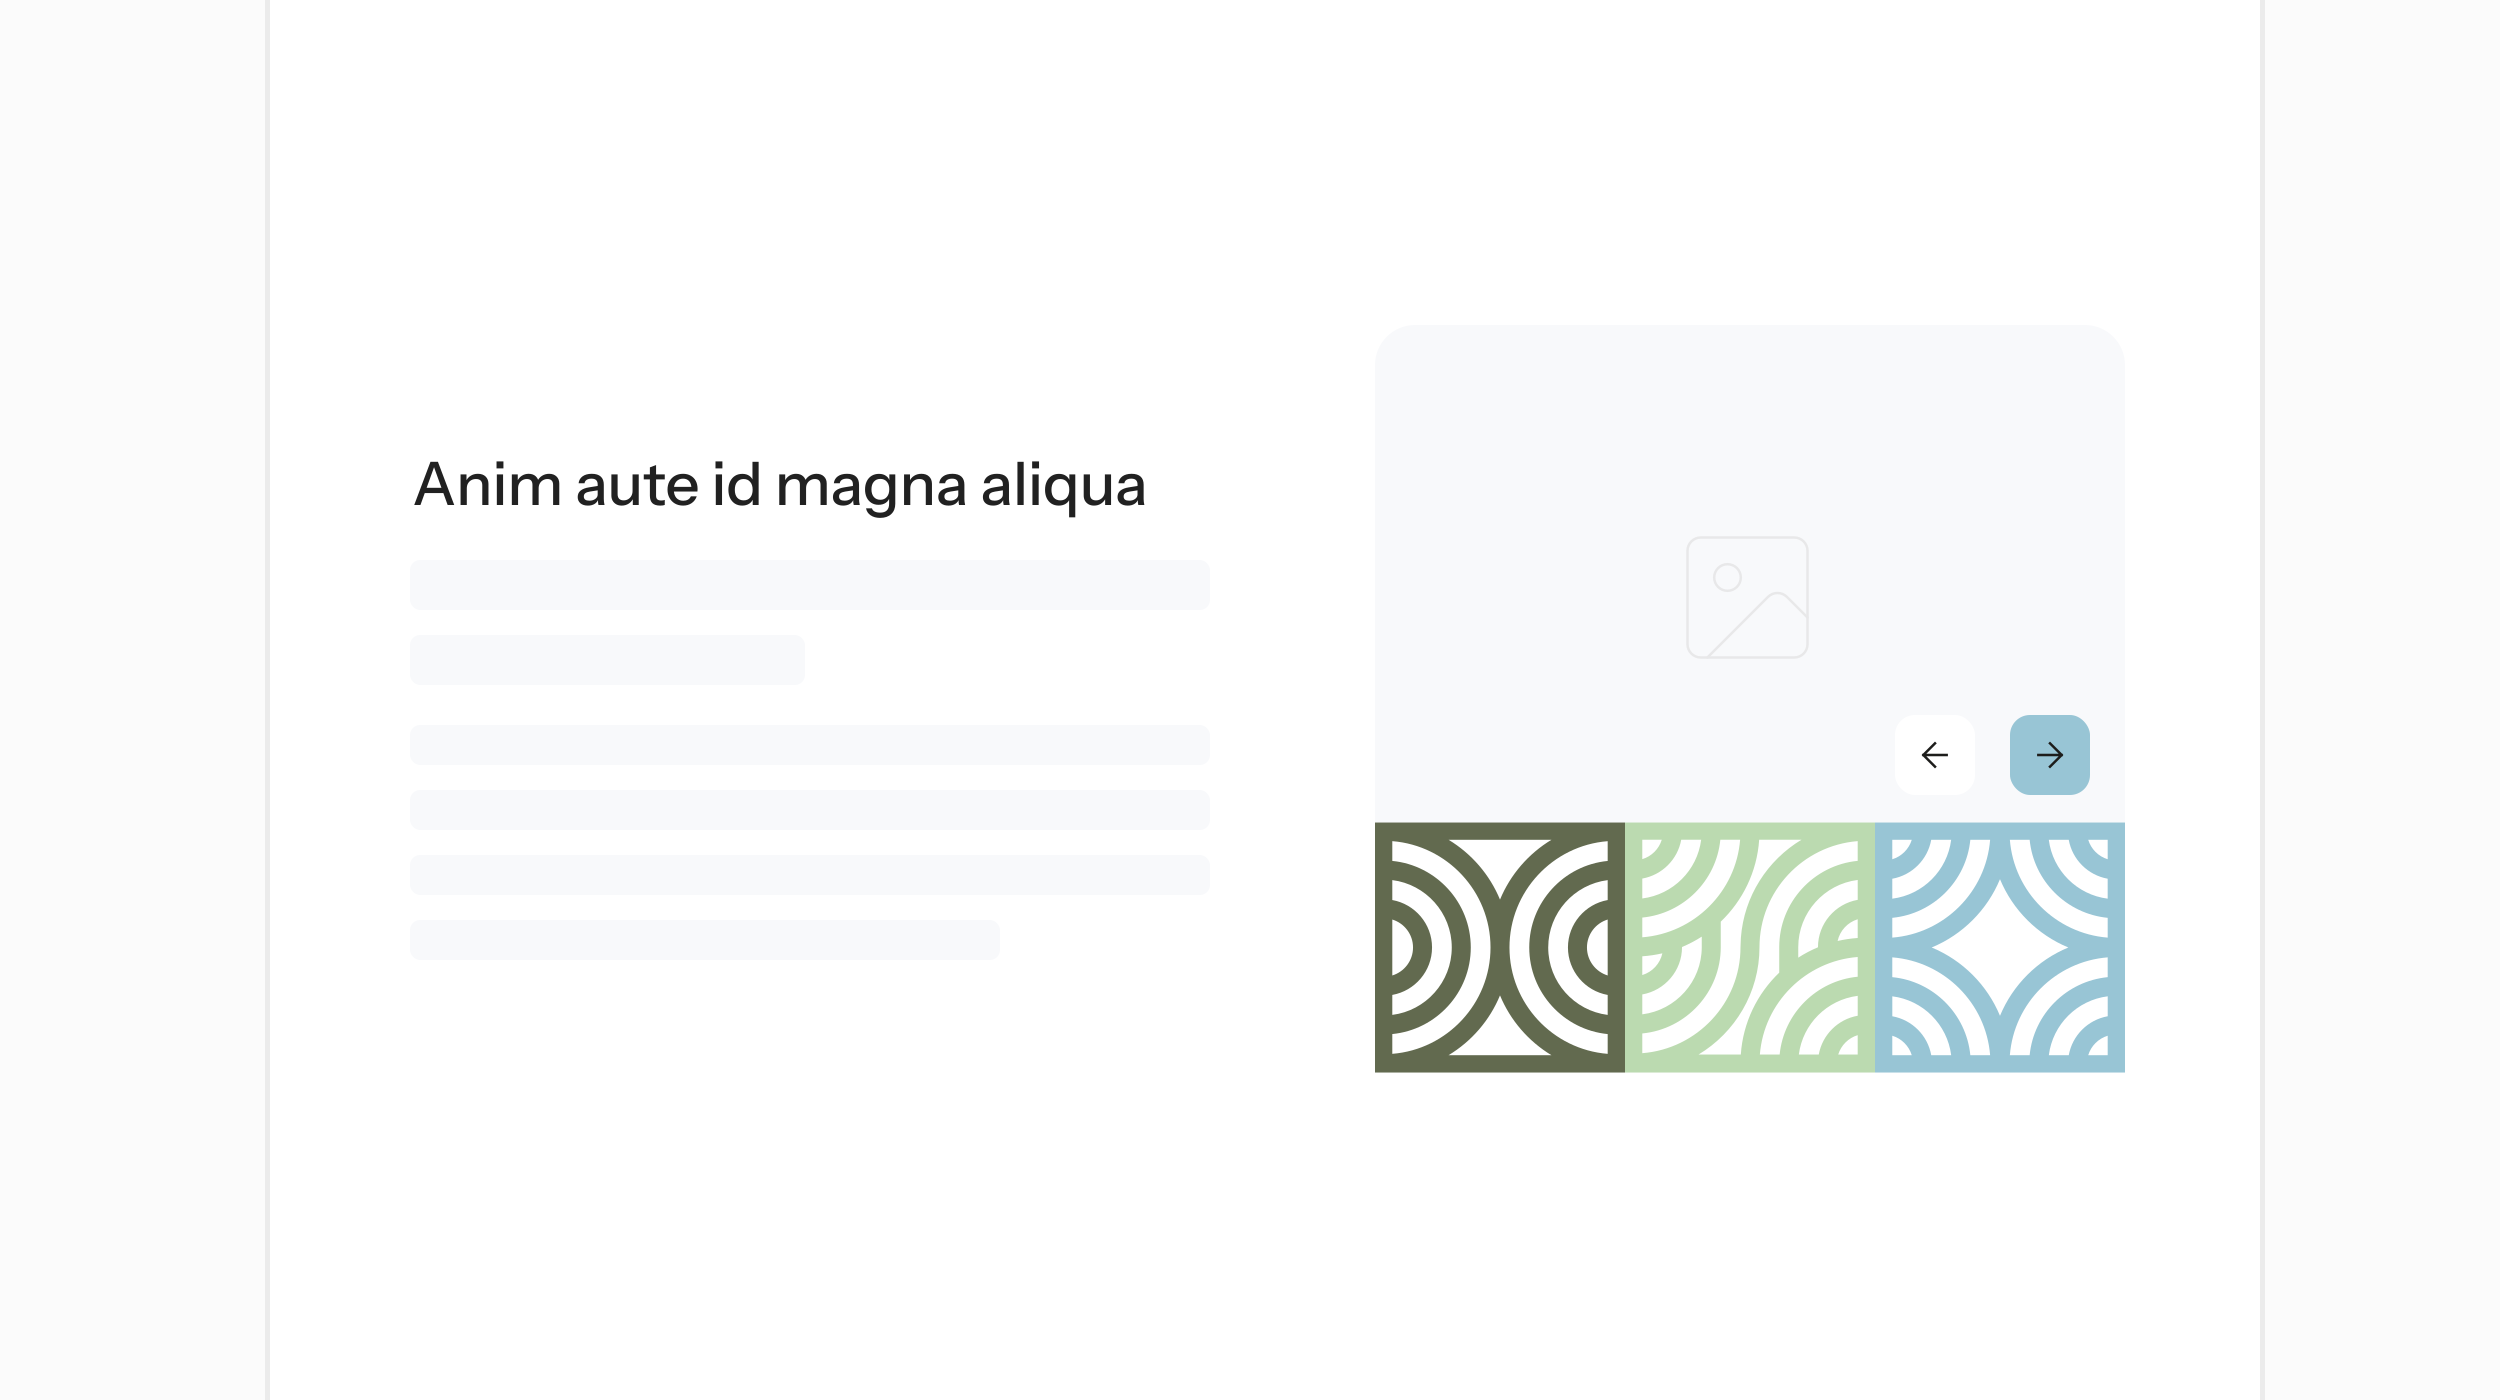 <svg viewBox="0 0 500 280" fill="none"
  xmlns="http://www.w3.org/2000/svg">
  <rect x="0" y="0" width="500" height="280" fill="#808080" stroke="none"/>
  <g clip-path="url(#clip0_2926_3216)">
    <rect width="500" height="280" fill="#FBFBFB"/>
    <rect x="53.5" y="-9.5" width="399" height="299" fill="white" stroke="#EBEBEB"/>
    <rect x="82" y="145" width="160" height="8" rx="2" fill="#F8F9FB"/>
    <rect x="82" y="158" width="160" height="8" rx="2" fill="#F8F9FB"/>
    <rect x="82" y="171" width="160" height="8" rx="2" fill="#F8F9FB"/>
    <rect x="82" y="184" width="118" height="8" rx="2" fill="#F8F9FB"/>
    <rect x="82" y="112" width="160" height="10" rx="2" fill="#F8F9FB"/>
    <rect x="82" y="127" width="79" height="10" rx="2" fill="#F8F9FB"/>
    <path d="M82.843 101L86.095 92.36H87.199L84.091 101H82.843ZM89.527 101L86.419 92.36H87.583L90.847 101H89.527ZM84.487 97.556H89.119V98.612H84.487V97.556ZM92.112 101V94.88H93.3V96.32H93.36V101H92.112ZM96.456 101V97.064C96.456 96.64 96.348 96.324 96.132 96.116C95.924 95.908 95.612 95.804 95.196 95.804C94.836 95.804 94.516 95.884 94.236 96.044C93.964 96.204 93.748 96.424 93.588 96.704C93.436 96.984 93.36 97.316 93.36 97.7L93.204 96.236C93.404 95.78 93.712 95.42 94.128 95.156C94.544 94.892 95.028 94.76 95.58 94.76C96.236 94.76 96.752 94.944 97.128 95.312C97.504 95.68 97.692 96.168 97.692 96.776V101H96.456ZM99.366 101V94.88H100.614V101H99.366ZM99.306 93.68V92.276H100.686V93.68H99.306ZM102.366 101V94.88H103.554V96.32H103.614V101H102.366ZM106.494 101V97.004C106.494 96.588 106.398 96.284 106.206 96.092C106.014 95.9 105.738 95.804 105.378 95.804C105.042 95.804 104.738 95.884 104.466 96.044C104.202 96.196 103.994 96.412 103.842 96.692C103.69 96.964 103.614 97.288 103.614 97.664L103.458 96.236C103.658 95.78 103.958 95.42 104.358 95.156C104.766 94.892 105.222 94.76 105.726 94.76C106.334 94.76 106.818 94.936 107.178 95.288C107.546 95.64 107.73 96.104 107.73 96.68V101H106.494ZM110.622 101V97.004C110.622 96.588 110.522 96.284 110.322 96.092C110.13 95.9 109.854 95.804 109.494 95.804C109.166 95.804 108.866 95.884 108.594 96.044C108.33 96.196 108.118 96.412 107.958 96.692C107.806 96.964 107.73 97.288 107.73 97.664L107.478 96.236C107.686 95.78 107.998 95.42 108.414 95.156C108.838 94.892 109.31 94.76 109.83 94.76C110.446 94.76 110.938 94.94 111.306 95.3C111.674 95.652 111.858 96.124 111.858 96.716V101H110.622ZM119.693 101C119.653 100.848 119.625 100.68 119.609 100.496C119.601 100.312 119.597 100.088 119.597 99.824H119.537V96.908C119.537 96.516 119.437 96.224 119.237 96.032C119.045 95.832 118.737 95.732 118.313 95.732C117.905 95.732 117.577 95.812 117.329 95.972C117.089 96.132 116.949 96.36 116.909 96.656H115.721C115.777 96.08 116.037 95.62 116.501 95.276C116.965 94.932 117.585 94.76 118.361 94.76C119.161 94.76 119.761 94.948 120.161 95.324C120.561 95.692 120.761 96.236 120.761 96.956V99.824C120.761 100.008 120.773 100.196 120.797 100.388C120.821 100.58 120.857 100.784 120.905 101H119.693ZM117.581 101.12C116.957 101.12 116.461 100.968 116.093 100.664C115.725 100.352 115.541 99.932 115.541 99.404C115.541 98.86 115.733 98.432 116.117 98.12C116.509 97.8 117.069 97.584 117.797 97.472L119.813 97.148V98.024L117.989 98.312C117.581 98.376 117.273 98.484 117.065 98.636C116.865 98.788 116.765 99.008 116.765 99.296C116.765 99.576 116.857 99.788 117.041 99.932C117.233 100.068 117.509 100.136 117.869 100.136C118.349 100.136 118.745 100.02 119.057 99.788C119.377 99.556 119.537 99.264 119.537 98.912L119.693 99.8C119.549 100.224 119.293 100.552 118.925 100.784C118.557 101.008 118.109 101.12 117.581 101.12ZM124.339 101.12C123.931 101.12 123.571 101.036 123.259 100.868C122.947 100.692 122.703 100.452 122.527 100.148C122.359 99.844 122.275 99.496 122.275 99.104V94.88H123.523V98.816C123.523 99.24 123.627 99.556 123.835 99.764C124.043 99.972 124.339 100.076 124.723 100.076C125.067 100.076 125.371 99.996 125.635 99.836C125.907 99.676 126.119 99.456 126.271 99.176C126.431 98.888 126.511 98.556 126.511 98.18L126.667 99.644C126.467 100.092 126.159 100.452 125.743 100.724C125.335 100.988 124.867 101.12 124.339 101.12ZM126.559 101V99.56H126.511V94.88H127.747V101H126.559ZM132.041 101.12C131.329 101.12 130.805 100.956 130.469 100.628C130.141 100.292 129.977 99.8 129.977 99.152V93.476L131.213 93.008V99.164C131.213 99.484 131.297 99.72 131.465 99.872C131.633 100.024 131.905 100.1 132.281 100.1C132.425 100.1 132.553 100.088 132.665 100.064C132.777 100.04 132.873 100.012 132.953 99.98V100.988C132.865 101.028 132.741 101.06 132.581 101.084C132.421 101.108 132.241 101.12 132.041 101.12ZM128.753 95.876V94.88H132.953V95.876H128.753ZM136.623 101.12C136.007 101.12 135.463 100.984 134.991 100.712C134.527 100.44 134.163 100.064 133.899 99.584C133.635 99.104 133.503 98.552 133.503 97.928C133.503 97.296 133.631 96.744 133.887 96.272C134.151 95.792 134.519 95.42 134.991 95.156C135.463 94.892 136.003 94.76 136.611 94.76C137.203 94.76 137.715 94.888 138.147 95.144C138.587 95.392 138.923 95.74 139.155 96.188C139.395 96.636 139.515 97.168 139.515 97.784C139.515 97.88 139.511 97.972 139.503 98.06C139.503 98.14 139.495 98.224 139.479 98.312H134.343V97.376H138.603L138.291 97.748C138.291 97.092 138.143 96.592 137.847 96.248C137.551 95.904 137.139 95.732 136.611 95.732C136.043 95.732 135.591 95.928 135.255 96.32C134.927 96.704 134.763 97.24 134.763 97.928C134.763 98.624 134.927 99.168 135.255 99.56C135.591 99.952 136.055 100.148 136.647 100.148C137.007 100.148 137.319 100.076 137.583 99.932C137.847 99.78 138.043 99.56 138.171 99.272H139.347C139.147 99.848 138.807 100.3 138.327 100.628C137.855 100.956 137.287 101.12 136.623 101.12ZM143.159 101V94.88H144.407V101H143.159ZM143.099 93.68V92.276H144.479V93.68H143.099ZM150.54 101V99.596L150.66 99.632C150.532 100.088 150.268 100.452 149.868 100.724C149.468 100.988 148.988 101.12 148.428 101.12C147.876 101.12 147.392 100.988 146.976 100.724C146.568 100.46 146.248 100.092 146.016 99.62C145.792 99.148 145.68 98.596 145.68 97.964C145.68 97.324 145.796 96.764 146.028 96.284C146.26 95.804 146.584 95.432 147 95.168C147.416 94.904 147.904 94.772 148.464 94.772C149.048 94.772 149.528 94.912 149.904 95.192C150.288 95.464 150.54 95.848 150.66 96.344L150.492 96.368V92.36H151.728V101H150.54ZM148.74 100.076C149.292 100.076 149.728 99.888 150.048 99.512C150.368 99.128 150.528 98.6 150.528 97.928C150.528 97.272 150.364 96.756 150.036 96.38C149.716 95.996 149.28 95.804 148.728 95.804C148.184 95.804 147.752 95.996 147.432 96.38C147.12 96.756 146.964 97.284 146.964 97.964C146.964 98.628 147.12 99.148 147.432 99.524C147.752 99.892 148.188 100.076 148.74 100.076ZM155.851 101V94.88H157.039V96.32H157.099V101H155.851ZM159.979 101V97.004C159.979 96.588 159.883 96.284 159.691 96.092C159.499 95.9 159.223 95.804 158.863 95.804C158.527 95.804 158.223 95.884 157.951 96.044C157.687 96.196 157.479 96.412 157.327 96.692C157.175 96.964 157.099 97.288 157.099 97.664L156.943 96.236C157.143 95.78 157.443 95.42 157.843 95.156C158.251 94.892 158.707 94.76 159.211 94.76C159.819 94.76 160.303 94.936 160.663 95.288C161.031 95.64 161.215 96.104 161.215 96.68V101H159.979ZM164.107 101V97.004C164.107 96.588 164.007 96.284 163.807 96.092C163.615 95.9 163.339 95.804 162.979 95.804C162.651 95.804 162.351 95.884 162.079 96.044C161.815 96.196 161.603 96.412 161.443 96.692C161.291 96.964 161.215 97.288 161.215 97.664L160.963 96.236C161.171 95.78 161.483 95.42 161.899 95.156C162.323 94.892 162.795 94.76 163.315 94.76C163.931 94.76 164.423 94.94 164.791 95.3C165.159 95.652 165.343 96.124 165.343 96.716V101H164.107ZM170.74 101C170.7 100.848 170.672 100.68 170.656 100.496C170.648 100.312 170.644 100.088 170.644 99.824H170.584V96.908C170.584 96.516 170.484 96.224 170.284 96.032C170.092 95.832 169.784 95.732 169.36 95.732C168.952 95.732 168.624 95.812 168.376 95.972C168.136 96.132 167.996 96.36 167.956 96.656H166.768C166.824 96.08 167.084 95.62 167.548 95.276C168.012 94.932 168.632 94.76 169.408 94.76C170.208 94.76 170.808 94.948 171.208 95.324C171.608 95.692 171.808 96.236 171.808 96.956V99.824C171.808 100.008 171.82 100.196 171.844 100.388C171.868 100.58 171.904 100.784 171.952 101H170.74ZM168.628 101.12C168.004 101.12 167.508 100.968 167.14 100.664C166.772 100.352 166.588 99.932 166.588 99.404C166.588 98.86 166.78 98.432 167.164 98.12C167.556 97.8 168.116 97.584 168.844 97.472L170.86 97.148V98.024L169.036 98.312C168.628 98.376 168.32 98.484 168.112 98.636C167.912 98.788 167.812 99.008 167.812 99.296C167.812 99.576 167.904 99.788 168.088 99.932C168.28 100.068 168.556 100.136 168.916 100.136C169.396 100.136 169.792 100.02 170.104 99.788C170.424 99.556 170.584 99.264 170.584 98.912L170.74 99.8C170.596 100.224 170.34 100.552 169.972 100.784C169.604 101.008 169.156 101.12 168.628 101.12ZM176.02 103.58C175.252 103.58 174.616 103.404 174.112 103.052C173.616 102.708 173.316 102.248 173.212 101.672H174.388C174.468 101.936 174.644 102.144 174.916 102.296C175.196 102.448 175.568 102.524 176.032 102.524C176.632 102.524 177.08 102.376 177.376 102.08C177.672 101.784 177.82 101.344 177.82 100.76V99.44L177.928 99.464C177.808 99.928 177.548 100.296 177.148 100.568C176.748 100.832 176.268 100.964 175.708 100.964C175.172 100.964 174.7 100.836 174.292 100.58C173.884 100.324 173.568 99.968 173.344 99.512C173.12 99.048 173.008 98.508 173.008 97.892C173.008 97.268 173.124 96.72 173.356 96.248C173.588 95.776 173.912 95.412 174.328 95.156C174.752 94.9 175.244 94.772 175.804 94.772C176.38 94.772 176.856 94.912 177.232 95.192C177.616 95.464 177.86 95.852 177.964 96.356L177.868 96.368V94.88H179.056V100.748C179.056 101.628 178.784 102.32 178.24 102.824C177.704 103.328 176.964 103.58 176.02 103.58ZM176.08 99.956C176.616 99.956 177.044 99.768 177.364 99.392C177.692 99.016 177.856 98.5 177.856 97.844C177.856 97.204 177.692 96.7 177.364 96.332C177.044 95.964 176.612 95.78 176.068 95.78C175.524 95.78 175.092 95.968 174.772 96.344C174.452 96.712 174.292 97.224 174.292 97.88C174.292 98.52 174.452 99.028 174.772 99.404C175.1 99.772 175.536 99.956 176.08 99.956ZM180.812 101V94.88H182V96.32H182.06V101H180.812ZM185.156 101V97.064C185.156 96.64 185.048 96.324 184.832 96.116C184.624 95.908 184.312 95.804 183.896 95.804C183.536 95.804 183.216 95.884 182.936 96.044C182.664 96.204 182.448 96.424 182.288 96.704C182.136 96.984 182.06 97.316 182.06 97.7L181.904 96.236C182.104 95.78 182.412 95.42 182.828 95.156C183.244 94.892 183.728 94.76 184.28 94.76C184.936 94.76 185.452 94.944 185.828 95.312C186.204 95.68 186.392 96.168 186.392 96.776V101H185.156ZM191.811 101C191.771 100.848 191.743 100.68 191.727 100.496C191.719 100.312 191.715 100.088 191.715 99.824H191.655V96.908C191.655 96.516 191.555 96.224 191.355 96.032C191.163 95.832 190.855 95.732 190.431 95.732C190.023 95.732 189.695 95.812 189.447 95.972C189.207 96.132 189.067 96.36 189.027 96.656H187.839C187.895 96.08 188.155 95.62 188.619 95.276C189.083 94.932 189.703 94.76 190.479 94.76C191.279 94.76 191.879 94.948 192.279 95.324C192.679 95.692 192.879 96.236 192.879 96.956V99.824C192.879 100.008 192.891 100.196 192.915 100.388C192.939 100.58 192.975 100.784 193.023 101H191.811ZM189.699 101.12C189.075 101.12 188.579 100.968 188.211 100.664C187.843 100.352 187.659 99.932 187.659 99.404C187.659 98.86 187.851 98.432 188.235 98.12C188.627 97.8 189.187 97.584 189.915 97.472L191.931 97.148V98.024L190.107 98.312C189.699 98.376 189.391 98.484 189.183 98.636C188.983 98.788 188.883 99.008 188.883 99.296C188.883 99.576 188.975 99.788 189.159 99.932C189.351 100.068 189.627 100.136 189.987 100.136C190.467 100.136 190.863 100.02 191.175 99.788C191.495 99.556 191.655 99.264 191.655 98.912L191.811 99.8C191.667 100.224 191.411 100.552 191.043 100.784C190.675 101.008 190.227 101.12 189.699 101.12ZM200.729 101C200.689 100.848 200.661 100.68 200.645 100.496C200.637 100.312 200.633 100.088 200.633 99.824H200.573V96.908C200.573 96.516 200.473 96.224 200.273 96.032C200.081 95.832 199.773 95.732 199.349 95.732C198.941 95.732 198.613 95.812 198.365 95.972C198.125 96.132 197.985 96.36 197.945 96.656H196.757C196.813 96.08 197.073 95.62 197.537 95.276C198.001 94.932 198.621 94.76 199.397 94.76C200.197 94.76 200.797 94.948 201.197 95.324C201.597 95.692 201.797 96.236 201.797 96.956V99.824C201.797 100.008 201.809 100.196 201.833 100.388C201.857 100.58 201.893 100.784 201.941 101H200.729ZM198.617 101.12C197.993 101.12 197.497 100.968 197.129 100.664C196.761 100.352 196.577 99.932 196.577 99.404C196.577 98.86 196.769 98.432 197.153 98.12C197.545 97.8 198.105 97.584 198.833 97.472L200.849 97.148V98.024L199.025 98.312C198.617 98.376 198.309 98.484 198.101 98.636C197.901 98.788 197.801 99.008 197.801 99.296C197.801 99.576 197.893 99.788 198.077 99.932C198.269 100.068 198.545 100.136 198.905 100.136C199.385 100.136 199.781 100.02 200.093 99.788C200.413 99.556 200.573 99.264 200.573 98.912L200.729 99.8C200.585 100.224 200.329 100.552 199.961 100.784C199.593 101.008 199.145 101.12 198.617 101.12ZM203.487 101V92.36H204.735V101H203.487ZM206.487 101V94.88H207.735V101H206.487ZM206.427 93.68V92.276H207.807V93.68H206.427ZM213.82 103.46V99.596L213.988 99.632C213.86 100.088 213.596 100.452 213.196 100.724C212.796 100.988 212.316 101.12 211.756 101.12C211.204 101.12 210.72 100.992 210.304 100.736C209.896 100.472 209.576 100.104 209.344 99.632C209.12 99.152 209.008 98.596 209.008 97.964C209.008 97.324 209.124 96.764 209.356 96.284C209.588 95.804 209.912 95.432 210.328 95.168C210.744 94.904 211.232 94.772 211.792 94.772C212.376 94.772 212.856 94.912 213.232 95.192C213.616 95.464 213.868 95.848 213.988 96.344L213.868 96.368V94.88H215.056V103.46H213.82ZM212.068 100.076C212.628 100.076 213.064 99.888 213.376 99.512C213.696 99.128 213.856 98.6 213.856 97.928C213.856 97.272 213.696 96.756 213.376 96.38C213.056 95.996 212.616 95.804 212.056 95.804C211.504 95.804 211.072 95.996 210.76 96.38C210.448 96.756 210.292 97.284 210.292 97.964C210.292 98.628 210.448 99.148 210.76 99.524C211.08 99.892 211.516 100.076 212.068 100.076ZM218.804 101.12C218.396 101.12 218.036 101.036 217.724 100.868C217.412 100.692 217.168 100.452 216.992 100.148C216.824 99.844 216.74 99.496 216.74 99.104V94.88H217.988V98.816C217.988 99.24 218.092 99.556 218.3 99.764C218.508 99.972 218.804 100.076 219.188 100.076C219.532 100.076 219.836 99.996 220.1 99.836C220.372 99.676 220.584 99.456 220.736 99.176C220.896 98.888 220.976 98.556 220.976 98.18L221.132 99.644C220.932 100.092 220.624 100.452 220.208 100.724C219.8 100.988 219.332 101.12 218.804 101.12ZM221.024 101V99.56H220.976V94.88H222.212V101H221.024ZM227.658 101C227.618 100.848 227.59 100.68 227.574 100.496C227.566 100.312 227.562 100.088 227.562 99.824H227.502V96.908C227.502 96.516 227.402 96.224 227.202 96.032C227.01 95.832 226.702 95.732 226.278 95.732C225.87 95.732 225.542 95.812 225.294 95.972C225.054 96.132 224.914 96.36 224.874 96.656H223.686C223.742 96.08 224.002 95.62 224.466 95.276C224.93 94.932 225.55 94.76 226.326 94.76C227.126 94.76 227.726 94.948 228.126 95.324C228.526 95.692 228.726 96.236 228.726 96.956V99.824C228.726 100.008 228.738 100.196 228.762 100.388C228.786 100.58 228.822 100.784 228.87 101H227.658ZM225.546 101.12C224.922 101.12 224.426 100.968 224.058 100.664C223.69 100.352 223.506 99.932 223.506 99.404C223.506 98.86 223.698 98.432 224.082 98.12C224.474 97.8 225.034 97.584 225.762 97.472L227.778 97.148V98.024L225.954 98.312C225.546 98.376 225.238 98.484 225.03 98.636C224.83 98.788 224.73 99.008 224.73 99.296C224.73 99.576 224.822 99.788 225.006 99.932C225.198 100.068 225.474 100.136 225.834 100.136C226.314 100.136 226.71 100.02 227.022 99.788C227.342 99.556 227.502 99.264 227.502 98.912L227.658 99.8C227.514 100.224 227.258 100.552 226.89 100.784C226.522 101.008 226.074 101.12 225.546 101.12Z" fill="#212121"/>
    <path d="M275 73C275 68.582 278.582 65 283 65H417C421.418 65 425 68.582 425 73V165H275V73Z" fill="#F8F9FB"/>
    <path d="M325 214.5V164.5H275V214.5H325ZM321.537 168.232V172.188C312.74 173.047 305.85 180.485 305.85 189.498C305.85 198.512 312.74 205.96 321.537 206.816V210.771C310.564 209.897 301.895 200.697 301.895 189.498C301.895 178.3 310.564 169.1 321.537 168.235V168.232ZM321.537 176.022V180.009C317.028 180.818 313.589 184.765 313.589 189.498C313.589 194.232 317.028 198.185 321.537 198.988V202.981C314.843 202.141 309.643 196.423 309.643 189.498C309.643 182.573 314.843 176.865 321.537 176.025V176.022ZM321.537 183.906V195.094C319.141 194.363 317.392 192.131 317.392 189.495C317.392 186.859 319.137 184.637 321.537 183.906ZM310.297 211.045H289.703C294.299 208.275 297.937 204.083 300 199.078C302.072 204.08 305.707 208.272 310.297 211.045ZM289.712 167.955H310.297C305.701 170.725 302.072 174.917 300 179.922C297.937 174.92 294.299 170.728 289.712 167.955ZM298.102 189.495C298.102 200.69 289.432 209.894 278.46 210.768V206.812C287.257 205.953 294.156 198.515 294.156 189.495C294.156 180.476 287.257 173.043 278.46 172.184V168.229C289.432 169.094 298.102 178.297 298.102 189.492V189.495ZM290.353 189.495C290.353 196.42 285.154 202.138 278.46 202.978V198.985C282.969 198.182 286.408 194.235 286.408 189.495C286.408 184.755 282.969 180.818 278.46 180.006V176.019C285.154 176.859 290.353 182.577 290.353 189.492V189.495ZM282.605 189.495C282.605 192.131 280.859 194.363 278.46 195.094V183.906C280.856 184.637 282.605 186.869 282.605 189.495Z" fill="#626A4F"/>
    <path d="M375 214.5H325V164.5H375V214.5ZM371.539 207.028C369.679 207.591 368.21 209.057 367.643 210.912H371.539V207.028ZM359.646 191.532C360.89 190.729 362.21 190.032 363.595 189.456V189.428C363.595 184.704 367.03 180.77 371.543 179.967V175.99C364.849 176.827 359.649 182.529 359.649 189.428V191.532H359.646ZM367.525 188.196C368.829 187.894 370.167 187.692 371.539 187.598V183.851C369.529 184.461 367.976 186.126 367.525 188.196ZM351.971 210.912H355.93C356.733 202.699 363.302 196.144 371.539 195.345V191.398C361.127 192.22 352.796 200.526 351.971 210.912ZM359.764 210.912H363.753C364.46 206.965 367.584 203.85 371.543 203.147V199.169C365.406 199.938 360.536 204.793 359.767 210.912H359.764ZM348.162 210.912C348.595 204.491 351.458 198.731 355.846 194.532V189.432C355.846 180.44 362.745 173.024 371.539 172.171V168.225C360.564 169.094 351.897 178.268 351.897 189.432C351.897 198.535 347.005 206.52 339.704 210.912H348.162ZM328.457 175.716V179.694C334.594 178.925 339.464 174.07 340.233 167.948H336.244C335.537 171.895 332.413 175.01 328.454 175.716H328.457ZM328.457 183.515V187.462C338.87 186.64 347.201 178.334 348.025 167.948H344.067C343.264 176.161 336.695 182.715 328.457 183.515ZM328.457 191.261V195.009C330.468 194.399 332.021 192.734 332.472 190.664C331.168 190.966 329.83 191.168 328.457 191.261ZM340.354 187.325C339.11 188.128 337.79 188.825 336.405 189.4V189.428C336.405 194.153 332.97 198.086 328.457 198.889V202.867C335.151 202.03 340.351 196.328 340.351 189.428V187.325H340.354ZM328.457 171.832C330.318 171.269 331.787 169.803 332.354 167.948H328.457V171.832ZM351.835 167.948C351.402 174.369 348.539 180.129 344.151 184.331V189.432C344.151 198.423 337.252 205.839 328.457 206.692V210.638C339.433 209.773 348.1 200.595 348.1 189.432L348.178 187.536C348.803 179.227 353.503 172.035 360.293 167.948H351.835Z" fill="#BBDAB0"/>
    <path d="M375 214.5V164.5H425V214.5H375ZM421.539 207.143C419.679 207.71 418.21 209.179 417.643 211.036H421.539V207.143ZM413.75 167.957H409.761C410.532 174.094 415.4 178.964 421.536 179.733V175.744C417.578 175.037 414.457 171.913 413.747 167.954L413.75 167.957ZM405.93 167.957H401.971C402.796 178.37 411.124 186.701 421.539 187.525V183.567C413.302 182.764 406.733 176.195 405.93 167.957ZM378.457 175.747V179.736C384.594 178.968 389.464 174.097 390.233 167.961H386.244C385.537 171.919 382.413 175.04 378.454 175.75L378.457 175.747ZM378.457 183.567V187.525C388.87 186.701 397.201 178.373 398.025 167.957H394.067C393.264 176.195 386.695 182.764 378.457 183.567ZM386.247 211.039H390.236C389.464 204.903 384.597 200.032 378.461 199.264V203.253C382.419 203.96 385.54 207.084 386.25 211.043L386.247 211.039ZM394.067 211.039H398.025C397.201 200.627 388.873 192.296 378.457 191.471V195.43C386.695 196.233 393.264 202.802 394.067 211.039ZM399.998 203.163C402.55 196.992 407.492 192.05 413.663 189.498C407.492 186.947 402.55 182.005 399.998 175.834C397.447 182.005 392.505 186.947 386.334 189.498C392.505 192.05 397.447 196.992 399.998 203.163ZM401.971 211.039H405.93C406.733 202.802 413.302 196.233 421.539 195.43V191.471C411.127 192.296 402.796 200.624 401.971 211.039ZM409.764 211.039H413.753C414.46 207.081 417.584 203.96 421.543 203.25V199.261C415.406 200.032 410.536 204.9 409.767 211.036L409.764 211.039ZM382.354 211.039C381.787 209.179 380.318 207.71 378.457 207.146V211.039H382.354ZM378.457 171.854C380.318 171.287 381.787 169.818 382.354 167.961H378.457V171.854ZM417.643 167.957C418.21 169.818 419.679 171.287 421.539 171.85V167.957H417.643Z" fill="#98C5D5"/>
    <g clip-path="url(#clip1_2926_3216)">
      <path d="M358.84 107.5H340.16C338.691 107.5 337.5 108.691 337.5 110.16V128.84C337.5 130.309 338.691 131.5 340.16 131.5H358.84C360.309 131.5 361.5 130.309 361.5 128.84V110.16C361.5 108.691 360.309 107.5 358.84 107.5Z" stroke="#E8E8E9" stroke-width="0.5" stroke-linecap="round" stroke-linejoin="round"/>
      <path d="M345.5 118.16C346.969 118.16 348.16 116.969 348.16 115.5C348.16 114.031 346.969 112.84 345.5 112.84C344.031 112.84 342.84 114.031 342.84 115.5C342.84 116.969 344.031 118.16 345.5 118.16Z" stroke="#E8E8E9" stroke-width="0.5" stroke-linecap="round" stroke-linejoin="round"/>
      <path d="M361.5 123.5L357.38 119.38C356.34 118.34 354.66 118.34 353.6 119.38L341.48 131.5" stroke="#E8E8E9" stroke-width="0.5" stroke-linecap="round" stroke-linejoin="round"/>
    </g>
    <rect x="379" y="143" width="16" height="16" rx="4" fill="white"/>
    <path d="M389.333 151L384.667 151M384.667 151L387 153.333M384.667 151L387 148.667" stroke="#1D1D1B" stroke-width="0.5" stroke-linecap="square" stroke-linejoin="round"/>
    <rect x="402" y="143" width="16" height="16" rx="4" fill="#98C5D5"/>
    <path d="M407.667 151H412.333M412.333 151L410 148.667M412.333 151L410 153.333" stroke="#1D1D1B" stroke-width="0.5" stroke-linecap="square" stroke-linejoin="round"/>
  </g>
  <defs>
    <clipPath id="clip0_2926_3216">
      <rect width="500" height="280" fill="white"/>
    </clipPath>
    <clipPath id="clip1_2926_3216">
      <rect width="25" height="25" fill="white" transform="translate(337 107)"/>
    </clipPath>
  </defs>
</svg>
